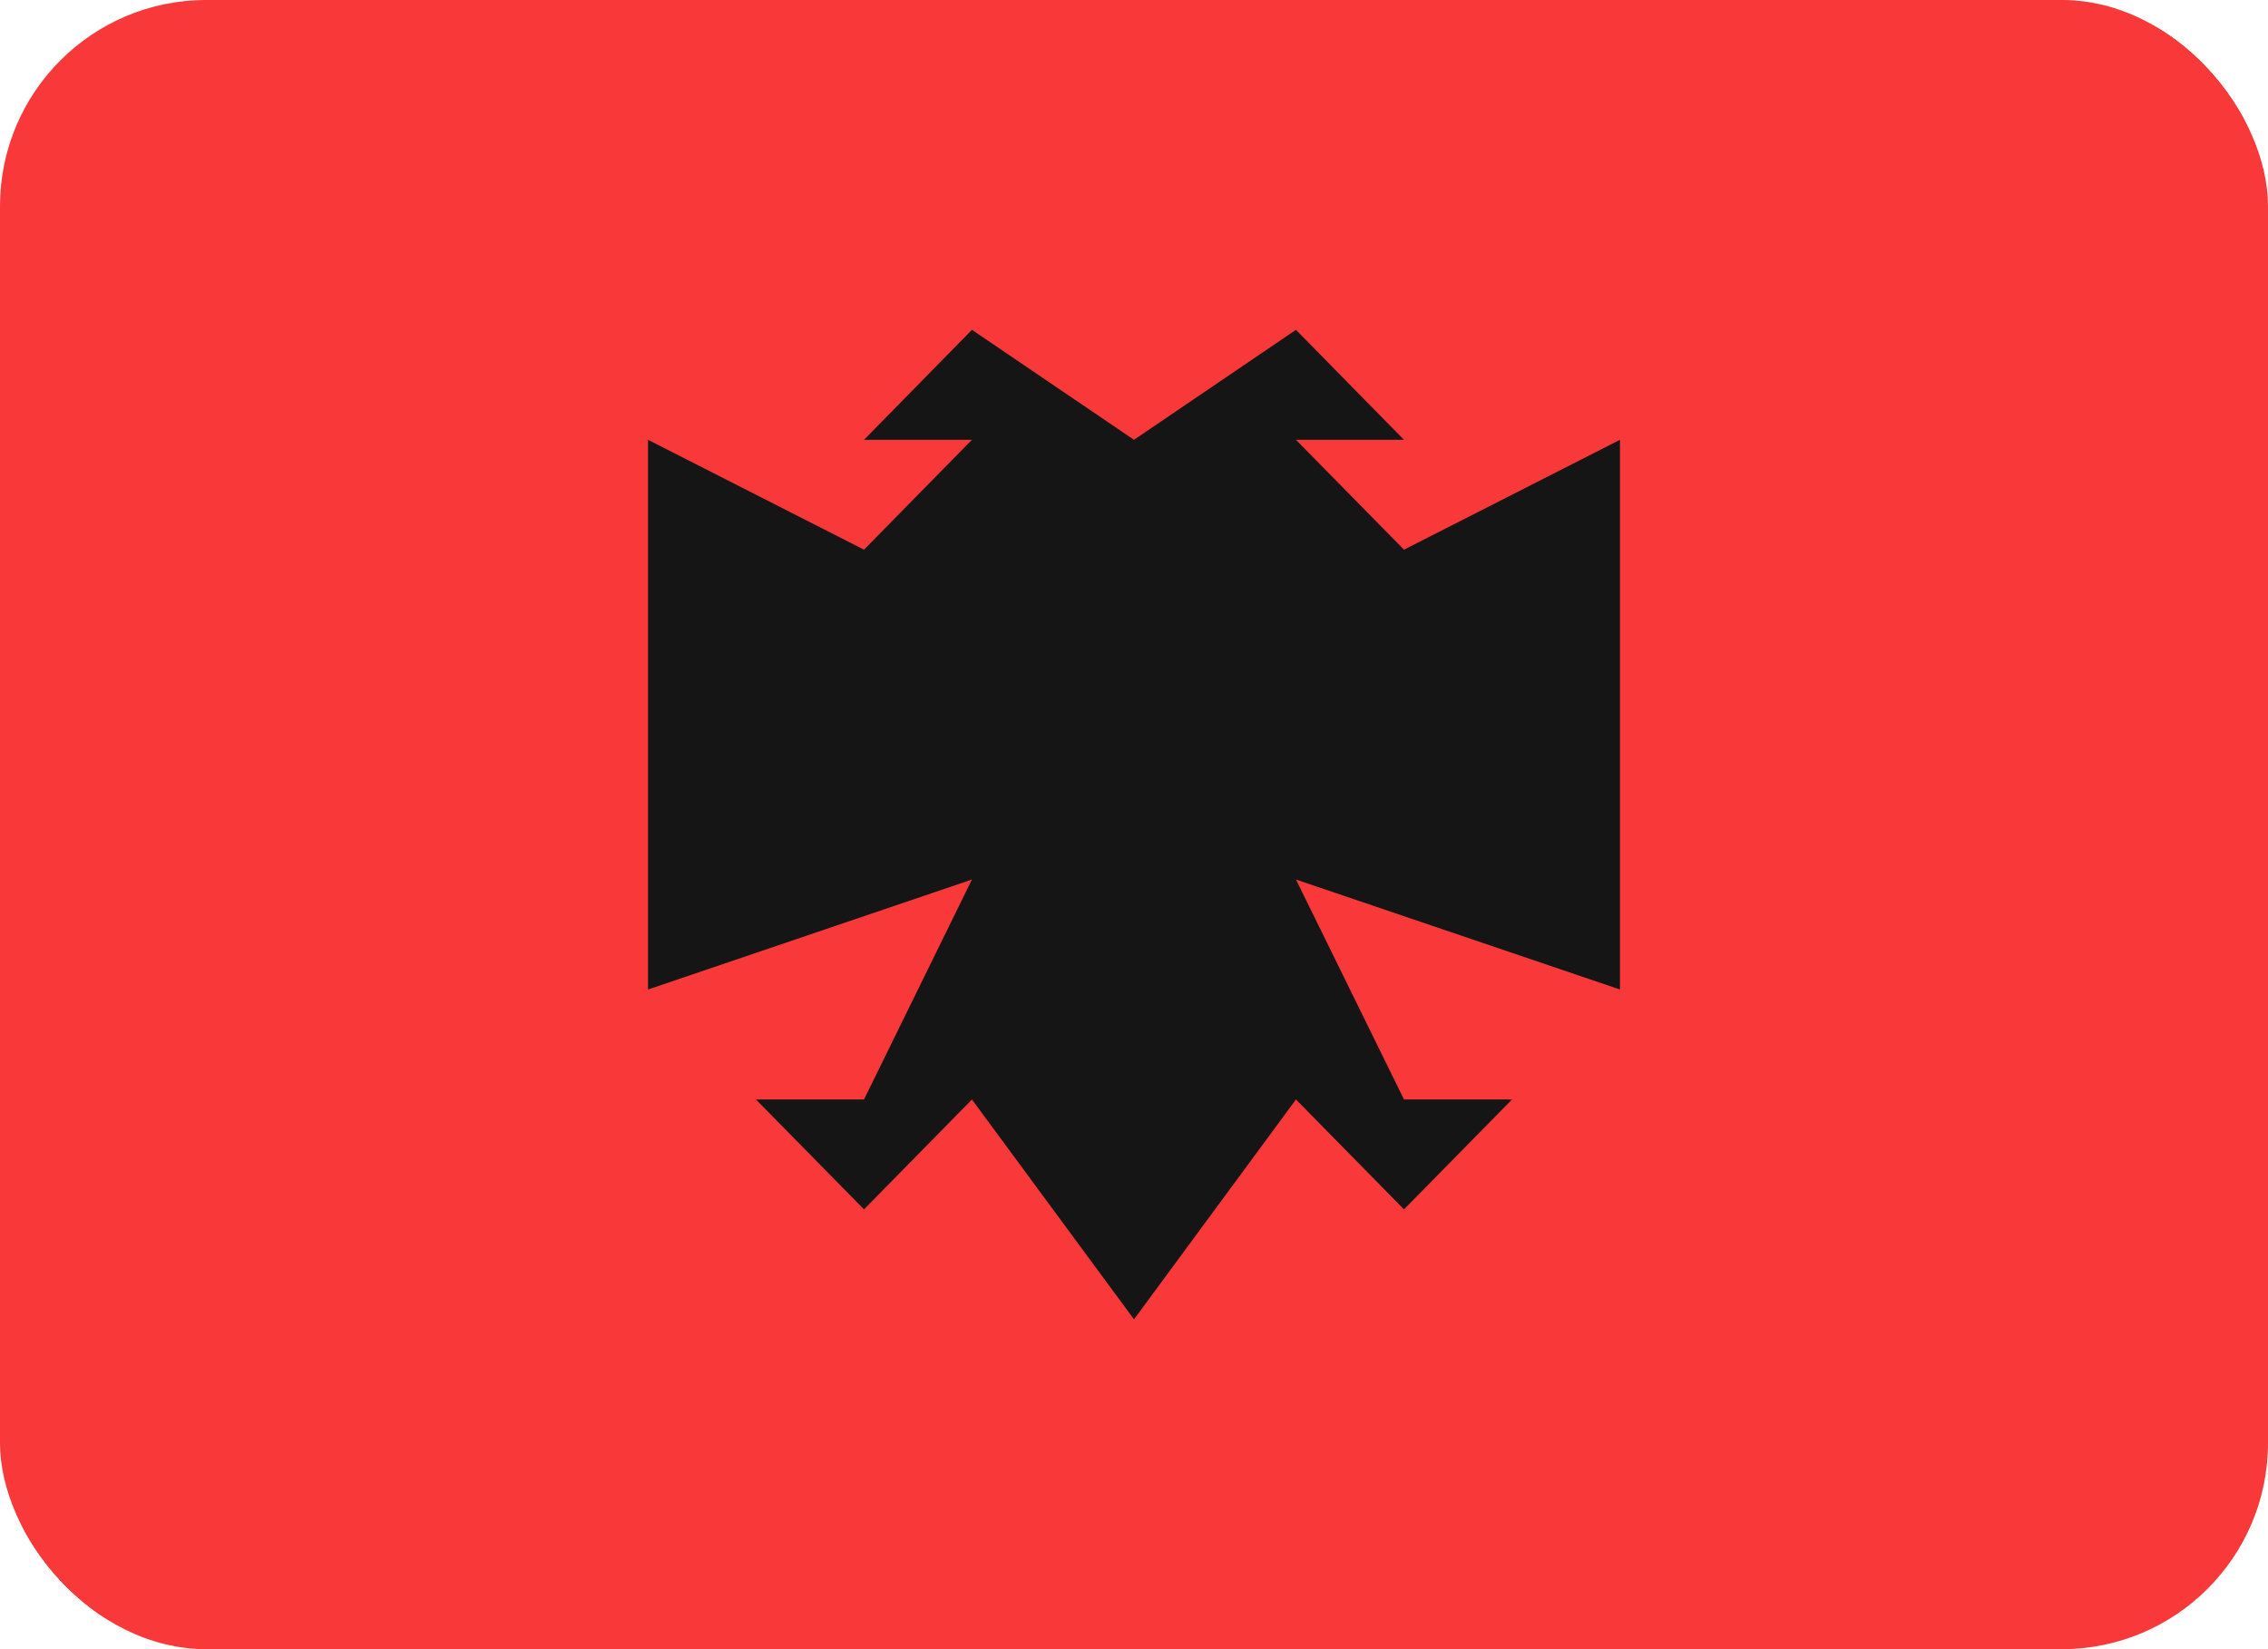 <svg width="22" height="16" viewBox="0 0 22 16" fill="none" xmlns="http://www.w3.org/2000/svg">
<g clip-path="url(#clip0_297_4308)">
<g clip-path="url(#clip1_297_4308)">
<rect width="22" height="16" rx="2" fill="#F93939"/>
<path d="M19.905 0H2.095C0.938 0 0 0.955 0 2.133V13.867C0 15.045 0.938 16 2.095 16H19.905C21.062 16 22 15.045 22 13.867V2.133C22 0.955 21.062 0 19.905 0Z" fill="#F93939"/>
<path fill-rule="evenodd" clip-rule="evenodd" d="M11 4.267L9.428 3.2L8.381 4.267H9.428L8.381 5.333L6.286 4.267V9.6L9.428 8.533L8.381 10.667H7.333L8.381 11.733L9.428 10.667L11 12.8V4.267ZM12.571 3.2L13.619 4.267H12.571L13.619 5.333L15.714 4.267V9.6L12.571 8.533L13.619 10.667H14.667L13.619 11.733L12.571 10.667L11 12.8V4.267L12.571 3.2Z" fill="#151515"/>
</g>
</g>
<defs>
<clipPath id="clip0_297_4308">
<rect width="22" height="16" fill="white"/>
</clipPath>
<clipPath id="clip1_297_4308">
<rect width="22" height="16" rx="2" fill="white"/>
</clipPath>
</defs>
</svg>
